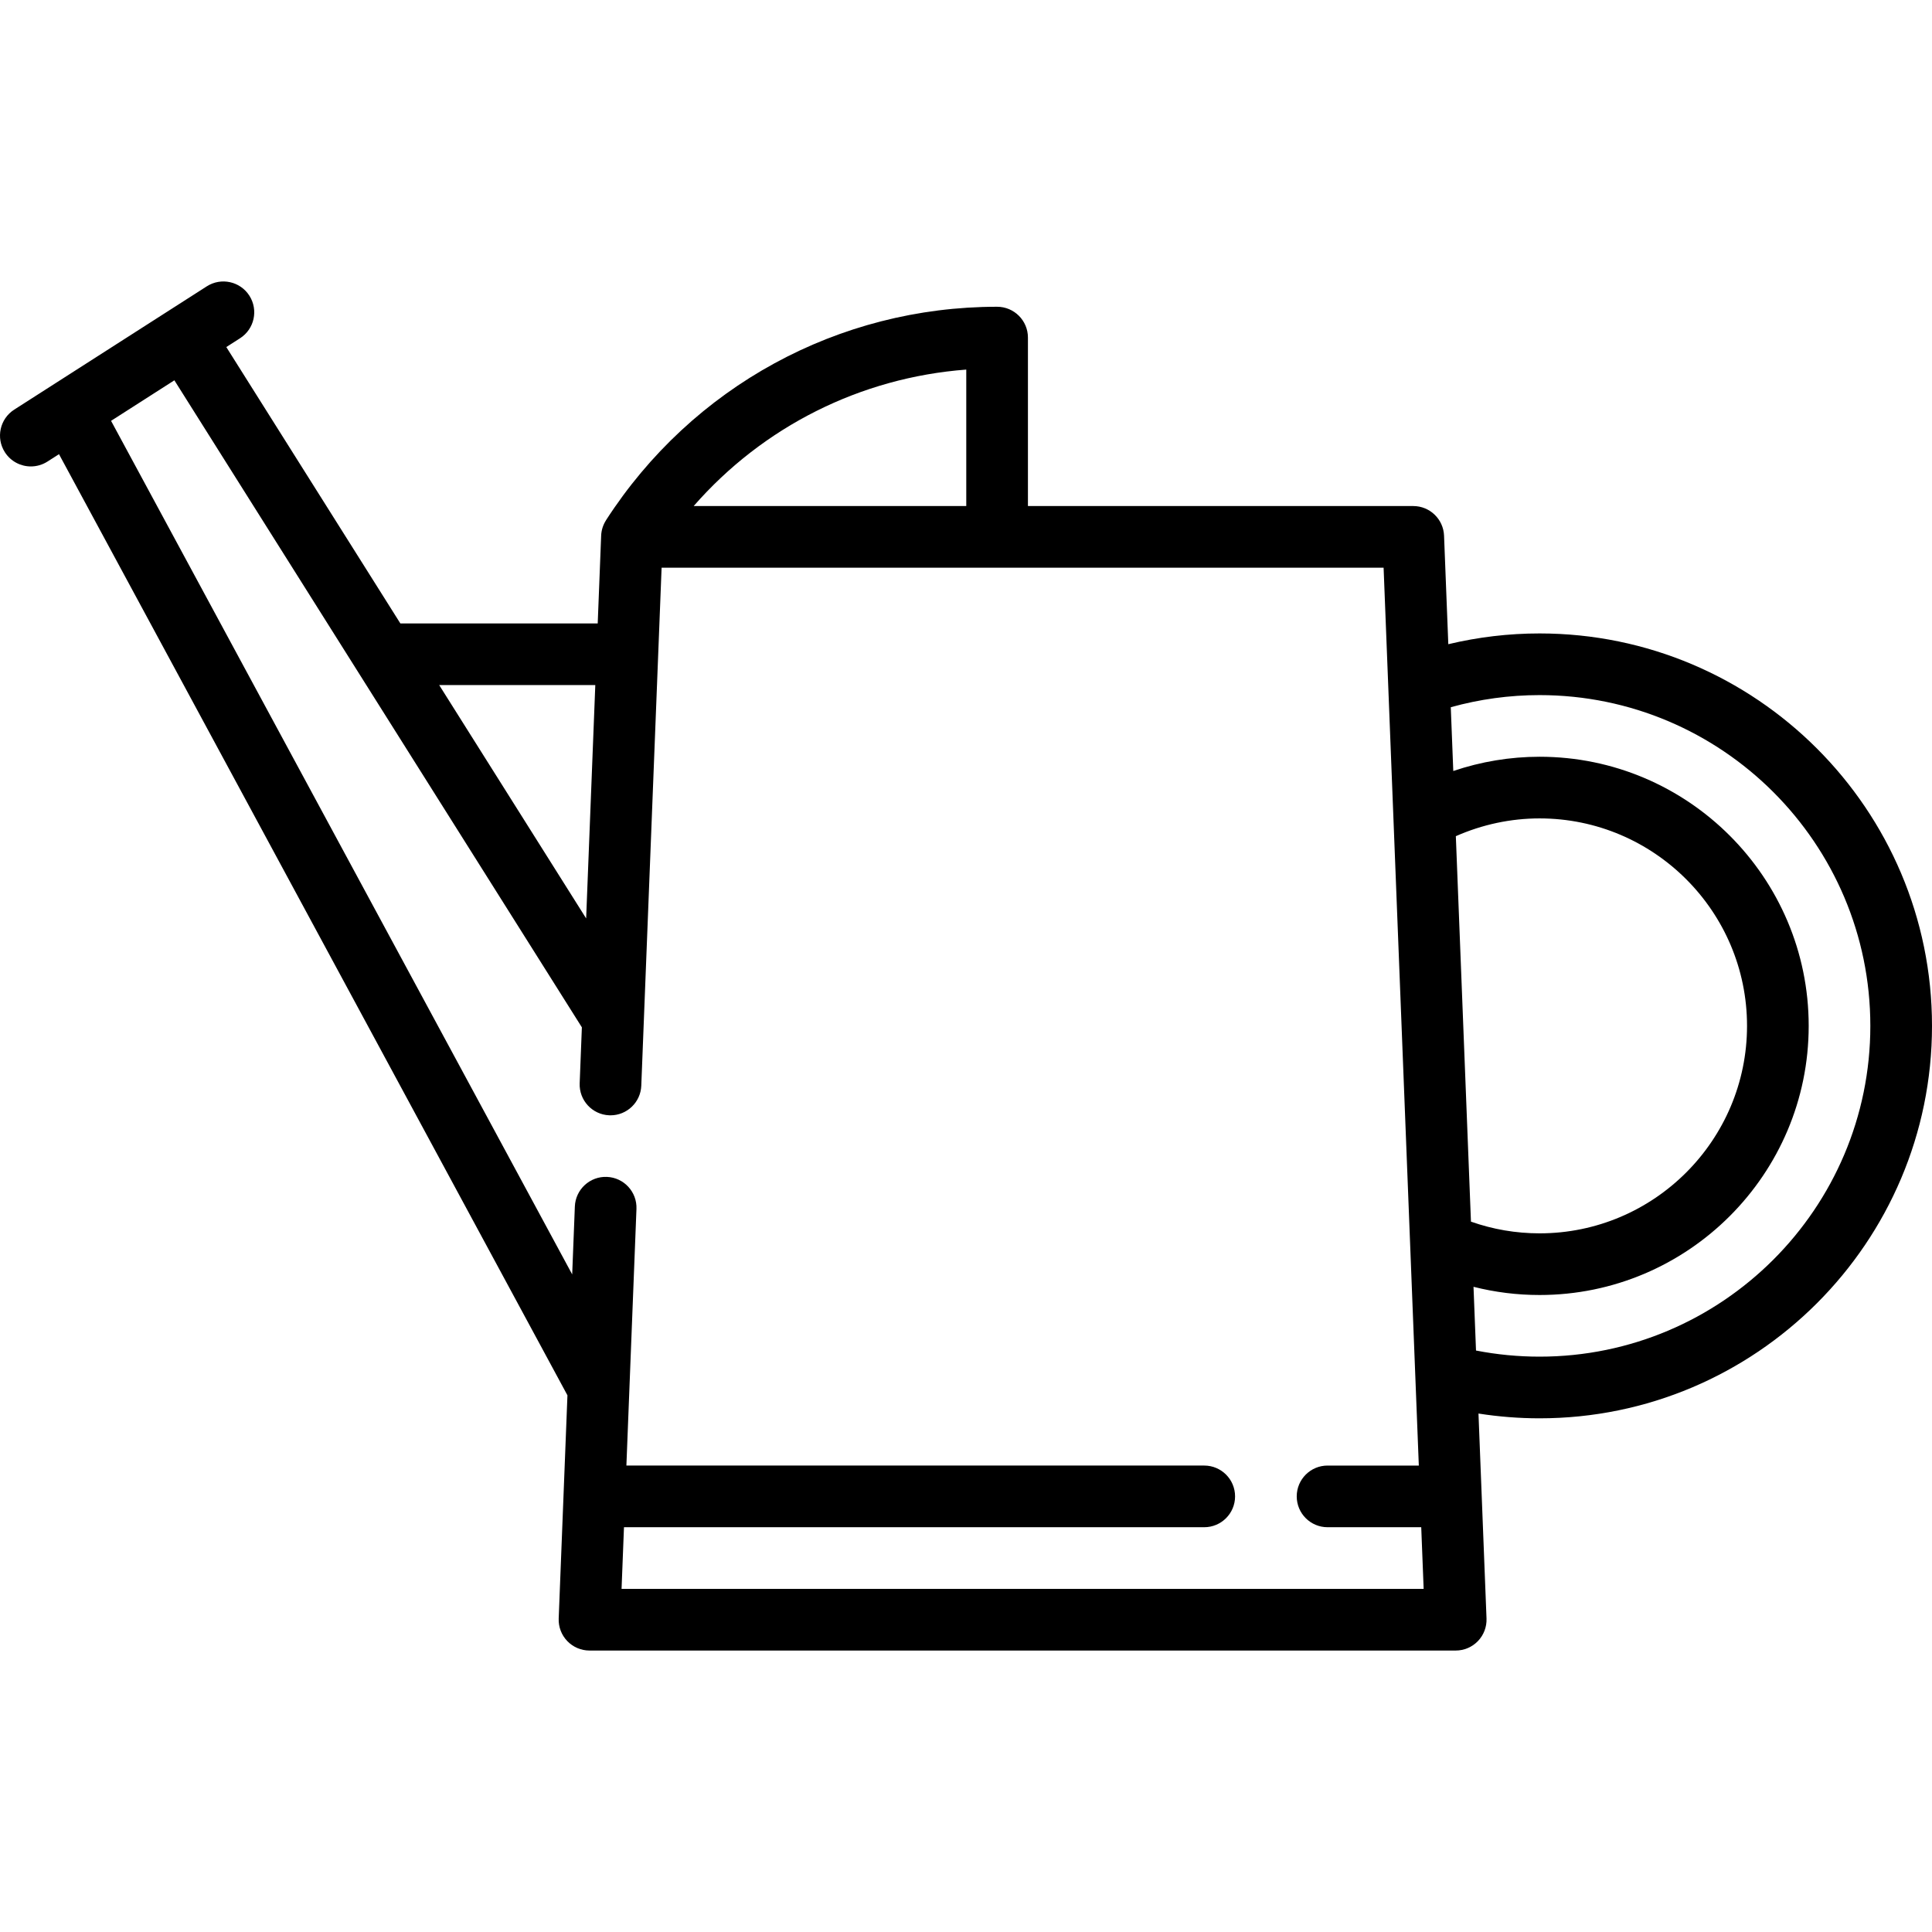 <?xml version="1.0" encoding="iso-8859-1"?>
<!-- Generator: Adobe Illustrator 17.1.0, SVG Export Plug-In . SVG Version: 6.00 Build 0)  -->
<!DOCTYPE svg PUBLIC "-//W3C//DTD SVG 1.1//EN" "http://www.w3.org/Graphics/SVG/1.1/DTD/svg11.dtd">
<svg version="1.1" id="Capa_1" xmlns="http://www.w3.org/2000/svg" xmlns:xlink="http://www.w3.org/1999/xlink" x="0px" y="0px"
	 viewBox="0 0 470.001 470.001" style="enable-background:new 0 0 470.001 470.001;" xml:space="preserve">
<g>
	<path d="M374.533,154.098c-7.533,0-14.963,0.892-22.2,2.618l-1.036-26.404c-0.158-4.024-3.466-7.206-7.494-7.206h-93.736V82.125
		c0-4.142-3.358-7.5-7.5-7.5c-38.6,0-74.163,19.408-95.131,51.916c-0.013,0.019-0.018,0.04-0.03,0.06
		c-0.685,1.081-1.108,2.345-1.162,3.711l-0.837,21.349h-48.01L55.054,84.428l3.34-2.138c3.488-2.234,4.505-6.872,2.272-10.361
		c-2.234-3.487-6.871-4.505-10.361-2.272L3.457,99.653c-3.488,2.234-4.505,6.872-2.272,10.361c1.432,2.236,3.852,3.457,6.323,3.457
		c1.384,0,2.785-0.383,4.038-1.185l2.806-1.796l123.692,228.956l-2.129,54.29c-0.08,2.039,0.674,4.022,2.088,5.492
		c1.414,1.471,3.366,2.302,5.406,2.302h210.726c2.04,0,3.992-0.831,5.406-2.302s2.168-3.454,2.088-5.492l-1.955-49.86
		c4.899,0.766,9.868,1.161,14.86,1.161c52.642,0,95.468-42.827,95.468-95.469S427.174,154.098,374.533,154.098z M374.533,330.035
		c-5.211,0-10.391-0.501-15.461-1.487l-0.608-15.505c5.221,1.324,10.596,1.995,16.069,1.995c36.101,0,65.471-29.371,65.471-65.472
		s-29.37-65.471-65.471-65.471c-7.155,0-14.256,1.188-20.991,3.468l-0.609-15.517c7-1.946,14.24-2.948,21.599-2.948
		c44.37,0,80.468,36.098,80.468,80.468C455.001,293.937,418.903,330.035,374.533,330.035z M322.957,371.529h22.789l0.588,15H151.208
		l0.588-15h141.161c4.142,0,7.5-3.358,7.5-7.5s-3.358-7.5-7.5-7.5H152.384l2.449-62.436c0.163-4.139-3.061-7.626-7.2-7.788
		c-4.128-0.166-7.626,3.061-7.788,7.2l-0.648,16.518L27.018,102.379l15.403-9.862l99.132,157.404l-0.534,13.611
		c-0.163,4.139,3.061,7.626,7.2,7.788c0.1,0.004,0.2,0.006,0.299,0.006c4.006,0,7.331-3.167,7.489-7.206l4.942-126.012h175.642
		l7.714,196.683c0.002,0.057,0.004,0.115,0.007,0.172l0.846,21.567h-22.2c-4.142,0-7.5,3.358-7.5,7.5
		S318.815,371.529,322.957,371.529z M235.066,89.909v33.198H168.75C185.634,103.787,209.321,91.857,235.066,89.909z
		 M354.164,203.419c6.387-2.824,13.34-4.324,20.369-4.324c27.83,0,50.471,22.641,50.471,50.471s-22.641,50.472-50.471,50.472
		c-5.745,0-11.344-0.964-16.691-2.847L354.164,203.419z M144.819,166.661l-2.226,56.762l-35.748-56.762H144.819z"/>
</g>
<g>
</g>
<g>
</g>
<g>
</g>
<g>
</g>
<g>
</g>
<g>
</g>
<g>
</g>
<g>
</g>
<g>
</g>
<g>
</g>
<g>
</g>
<g>
</g>
<g>
</g>
<g>
</g>
<g>
</g>
</svg>
